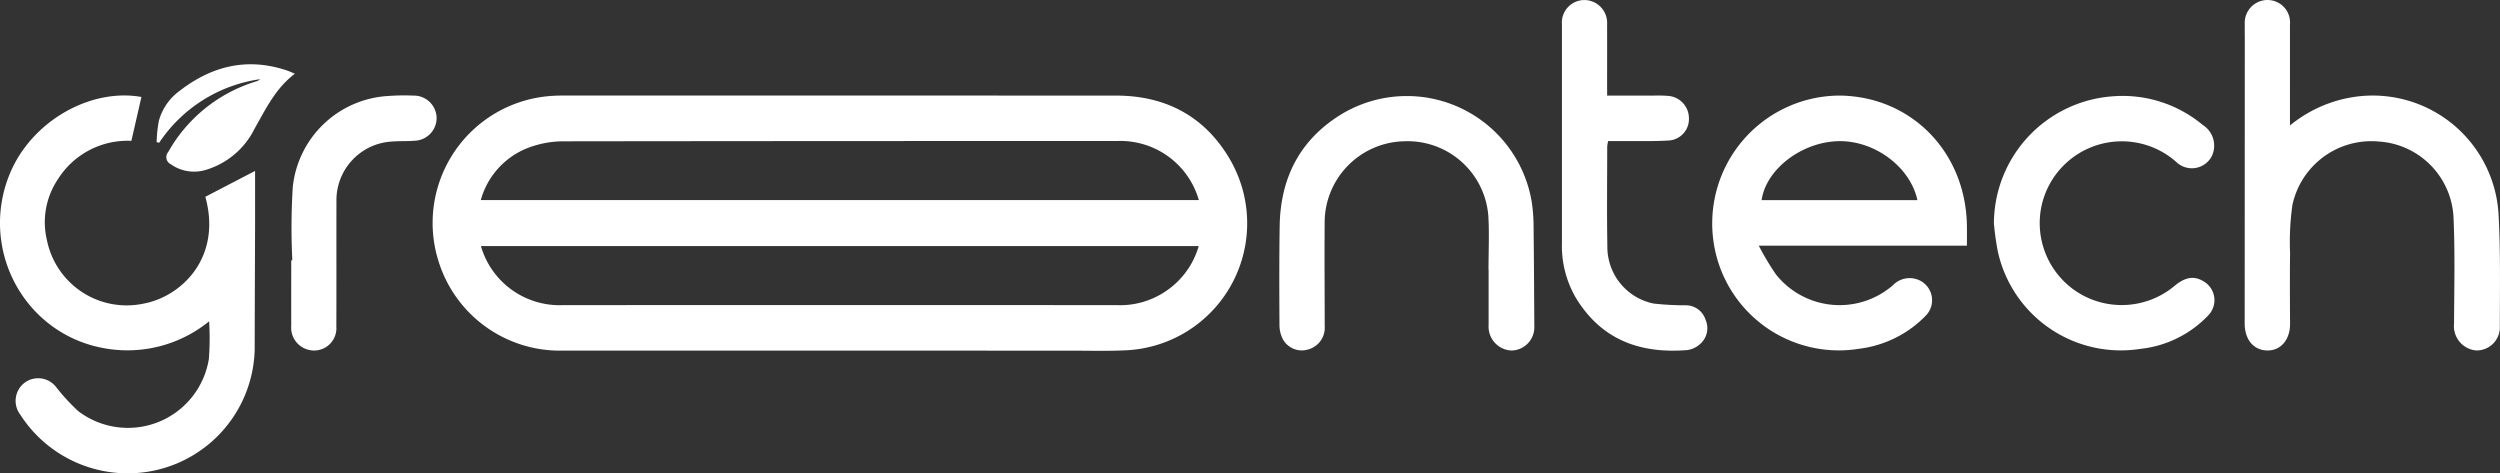 <svg xmlns="http://www.w3.org/2000/svg" width="290.562" height="55" viewBox="0 0 290.562 55">
  <rect x="0" y="0" width="290.562" height="55" fill="#333333" stroke="none"/>
  <path id="Greeentech_logo" data-name="Greeentech logo" d="M-696.506-81.33q-16.09,0-32.18,0a14.766,14.766,0,0,1-14.281-9.959,14.8,14.8,0,0,1,9.091-18.848,14.8,14.8,0,0,1,4.11-.807c.407-.023.815-.032,1.223-.032q32.085,0,64.171.006c5.706,0,10.239,2.347,13.171,7.284a14.777,14.777,0,0,1-12.091,22.323c-2.16.1-4.327.036-6.491.037Q-683.146-81.327-696.506-81.33Zm41.754-12.152h-83.43a10.484,10.484,0,0,0,.4,1.119,9.515,9.515,0,0,0,9.143,5.746q32.189-.012,64.377,0a9.42,9.42,0,0,0,5.608-1.569,9.452,9.452,0,0,0,3.9-5.294Zm-83.443-5.345h83.46a11,11,0,0,0-.4-1.111,9.485,9.485,0,0,0-9.145-5.751q-32.183-.008-64.366.033a11.567,11.567,0,0,0-4.282.852A9.107,9.107,0,0,0-738.195-98.827Zm-54.134-4.336a14.906,14.906,0,0,0,2.287,17.2,14.506,14.506,0,0,0,7.957,4.333,15.039,15.039,0,0,0,12.315-3.105,32.377,32.377,0,0,1-.028,4.368,9.529,9.529,0,0,1-15.221,6.039,23.925,23.925,0,0,1-2.583-2.828,2.64,2.64,0,0,0-3.632-.426,2.644,2.644,0,0,0-.48,3.7,14.834,14.834,0,0,0,12.7,6.813,14.749,14.749,0,0,0,14.54-14.4c.006-4.831.032-9.662.045-14.493.005-2.121,0-4.242,0-6.253l-5.78,3.006c1.955,7.084-2.789,11.605-7.186,12.418a9.455,9.455,0,0,1-11.218-7.34,8.965,8.965,0,0,1,1.268-7.118,9.561,9.561,0,0,1,8.539-4.46l1.168-5.1C-783.108-111.791-789.419-108.552-792.329-103.163Zm226.86,9.639h-24.191a30.488,30.488,0,0,0,2.005,3.352,9.454,9.454,0,0,0,13.579,1.247,2.7,2.7,0,0,1,2.942-.64,2.558,2.558,0,0,1,1.436,3.32,2.562,2.562,0,0,1-.52.816,12.964,12.964,0,0,1-7.758,3.88,14.717,14.717,0,0,1-16.888-12.077,14.862,14.862,0,0,1,14.56-17.346c8.365.071,14.727,6.575,14.833,15.165C-565.461-95.092-565.469-94.376-565.469-93.525Zm-5.757-5.295c-.836-3.9-5.041-6.977-9.24-6.852-4.256.126-8.358,3.28-8.865,6.852Zm43.3-9.928c0-3.482.008-6.964,0-10.447a2.614,2.614,0,0,0-2.554-2.884,2.65,2.65,0,0,0-2.694,2.866c-.014.565,0,1.129,0,1.694q-.005,16.517-.013,33.034c0,1.877,1.043,3.122,2.64,3.138,1.573.016,2.644-1.269,2.634-3.113-.015-2.76-.034-5.521,0-8.281a30.386,30.386,0,0,1,.275-5.528,9.385,9.385,0,0,1,10.062-7.361,9.289,9.289,0,0,1,8.659,8.754c.185,4.13.084,8.275.063,12.412a2.835,2.835,0,0,0,2.576,3.113,2.693,2.693,0,0,0,2.745-2.843c.005-4.265.085-8.539-.138-12.793a14.647,14.647,0,0,0-17.376-13.729,15.328,15.328,0,0,0-6.876,3.217ZM-621.061-90.7q0,3.2,0,6.393a2.78,2.78,0,0,0,2.638,2.965,2.7,2.7,0,0,0,2.674-2.814c-.021-3.92-.042-7.839-.088-11.759a19.186,19.186,0,0,0-.2-2.617,14.717,14.717,0,0,0-21.982-10.36c-4.9,2.929-7.231,7.4-7.325,13.048-.062,3.857-.044,7.717-.025,11.576a3.651,3.651,0,0,0,.352,1.531,2.508,2.508,0,0,0,2.937,1.285,2.616,2.616,0,0,0,1.968-2.743c0-3.952-.037-7.905-.005-11.857a9.454,9.454,0,0,1,9.308-9.61,9.407,9.407,0,0,1,9.714,8.66c.124,2.094.021,4.2.021,6.3Zm59.179-2.172a14.634,14.634,0,0,0,16.547,11.342,12.723,12.723,0,0,0,7.993-3.981A2.528,2.528,0,0,0-538-89.4c-1.066-.648-2.115-.476-3.337.546a9.578,9.578,0,0,1-10.9.965,9.538,9.538,0,0,1-4.533-10.384,9.549,9.549,0,0,1,15.611-5,2.614,2.614,0,0,0,4.151-.659,2.847,2.847,0,0,0-1.064-3.633,14.528,14.528,0,0,0-10.576-3.311,14.863,14.863,0,0,0-13.686,14.758A32.1,32.1,0,0,0-561.882-92.874Zm-45.407-19.233c0-2.384.011-4.768,0-7.151a2.661,2.661,0,0,0-2.646-2.82,2.622,2.622,0,0,0-2.605,2.843q0,12.7,0,25.4a11.981,11.981,0,0,0,1.629,6.385c3.117,5.109,7.79,6.461,12.924,6.056a2.785,2.785,0,0,0,1.491-.69,2.43,2.43,0,0,0,.648-2.836,2.4,2.4,0,0,0-2.271-1.679,33.4,33.4,0,0,1-3.75-.2,6.717,6.717,0,0,1-5.391-6.68c-.066-3.857-.019-7.716-.016-11.573a4.291,4.291,0,0,1,.109-.636c.7,0,1.388,0,2.072,0,1.63-.011,3.264.042,4.888-.061l.041,0a2.5,2.5,0,0,0,2.387-2.6,2.609,2.609,0,0,0-2.374-2.584,15.151,15.151,0,0,0-1.691-.038c-1.778,0-3.556,0-5.439,0ZM-760.225-91.829c0,2.539-.011,5.078,0,7.617a2.648,2.648,0,0,0,1.848,2.743,2.594,2.594,0,0,0,3.393-2.664c.02-4.859,0-9.717.012-14.576a6.826,6.826,0,0,1,6.338-6.912c.9-.08,1.818-.029,2.722-.1a2.648,2.648,0,0,0,2.582-2.685,2.645,2.645,0,0,0-2.711-2.563,24.953,24.953,0,0,0-2.912.045,11.83,11.83,0,0,0-11.092,10.552,76.459,76.459,0,0,0-.054,8.542Zm-.515-22.063c-4.664-1.565-8.816-.492-12.587,2.471a6.362,6.362,0,0,0-2.28,3.37,15.051,15.051,0,0,0-.261,2.49l.292.075a16.935,16.935,0,0,1,11.735-7.391,1.058,1.058,0,0,1-.464.259,17.607,17.607,0,0,0-10.225,8.213.912.912,0,0,0,.293,1.406,4.682,4.682,0,0,0,4.028.681,9.28,9.28,0,0,0,5.725-4.815c1.3-2.267,2.419-4.677,4.685-6.38C-760.184-113.669-760.458-113.8-760.74-113.892Z" transform="translate(794.075 122.08)" fill="#fff"/>
</svg>

